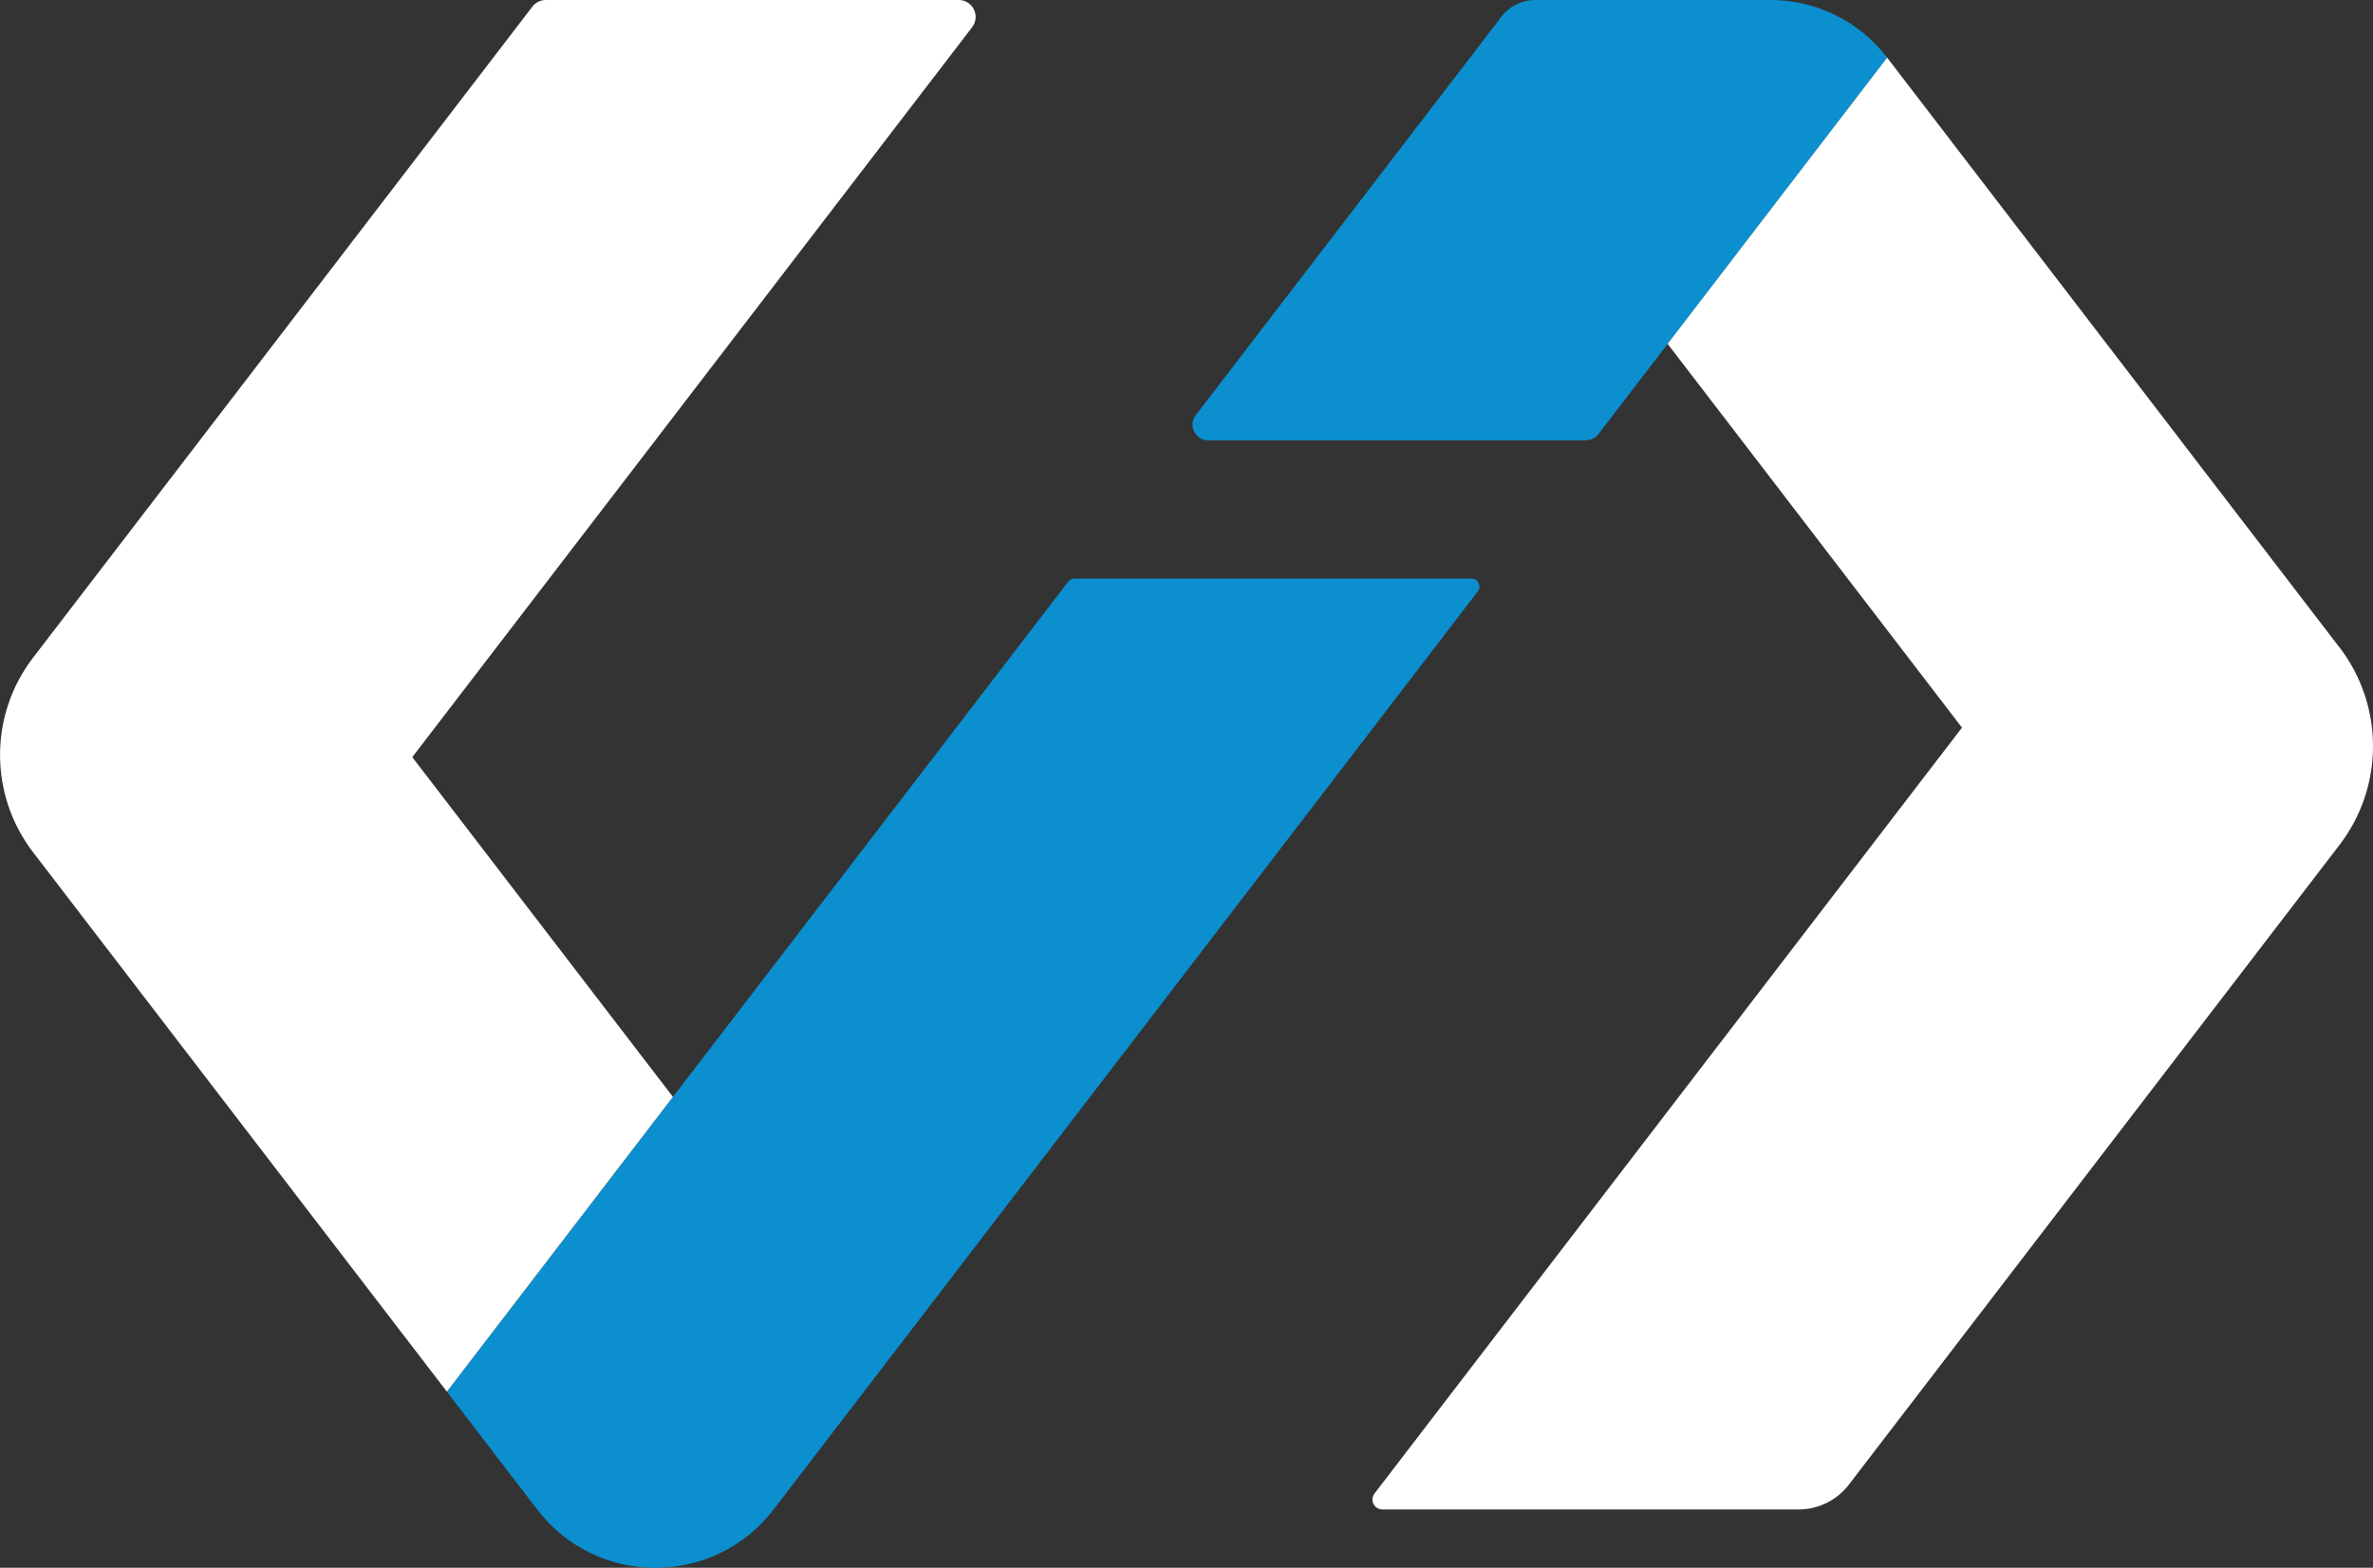 <?xml version="1.0" encoding="UTF-8"?>
<svg id="Layer_2" data-name="Layer 2" xmlns="http://www.w3.org/2000/svg" viewBox="0 0 493.69 326.18">
  <rect x="0" y="0" width="493.69" height="326.18" fill="#333333" stroke="none"/>
  <defs>
    <style>
      .cls-1 {
        fill: #0b8fcf;
      }

      .cls-1, .cls-2 {
        stroke-width: 0px;
      }

      .cls-2 {
        fill: #fff;
      }
    </style>
  </defs>
  <g id="Layer_1-2" data-name="Layer 1">
    <g>
      <path class="cls-1" d="M306.14,120.38c1.37,0,2.14,1.57,1.31,2.66l-124.06,161.75-22.45,29.27h0c-12.4,16.17-36.78,16.18-49.18,0h0s-18.79-24.51-18.79-24.51l47.03-61.33,82.22-107.19c.31-.41.8-.65,1.31-.65h82.62Z"/>
      <path class="cls-2" d="M85.77,157.52l54.23,70.69-47.03,61.33-54.23-70.69-31.86-41.54c-9.16-11.94-9.16-28.54,0-40.48l12.62-16.45,18.9-24.64,3.17-4.13L110.76,1.38c.67-.87,1.7-1.38,2.79-1.38h85.91c2.91,0,4.56,3.34,2.79,5.66l-65.92,85.96-22.07,28.77-28.49,37.14Z"/>
      <path class="cls-1" d="M392.62,11.99l-45.67,59.55-14.42,18.8c-.61.8-1.57,1.27-2.58,1.27h-78.6c-2.69,0-4.22-3.09-2.58-5.23l54.79-71.42,8.79-11.47c1.69-2.21,4.31-3.5,7.1-3.5h48.86c9.53,0,18.51,4.43,24.31,11.99h0Z"/>
      <path class="cls-2" d="M486.71,134.67c9.31,12.14,9.31,29.01,0,41.14l-29.89,38.97-72.19,94.13c-2.49,3.24-6.34,5.14-10.43,5.14h-86.6c-1.71,0-2.68-1.96-1.64-3.32l122.22-159.34-23.78-31.01-22.06-28.77-15.4-20.07,45.67-59.55,61.07,79.63.16.22,21.9,28.55,10.96,14.29Z"/>
    </g>
  </g>
</svg>